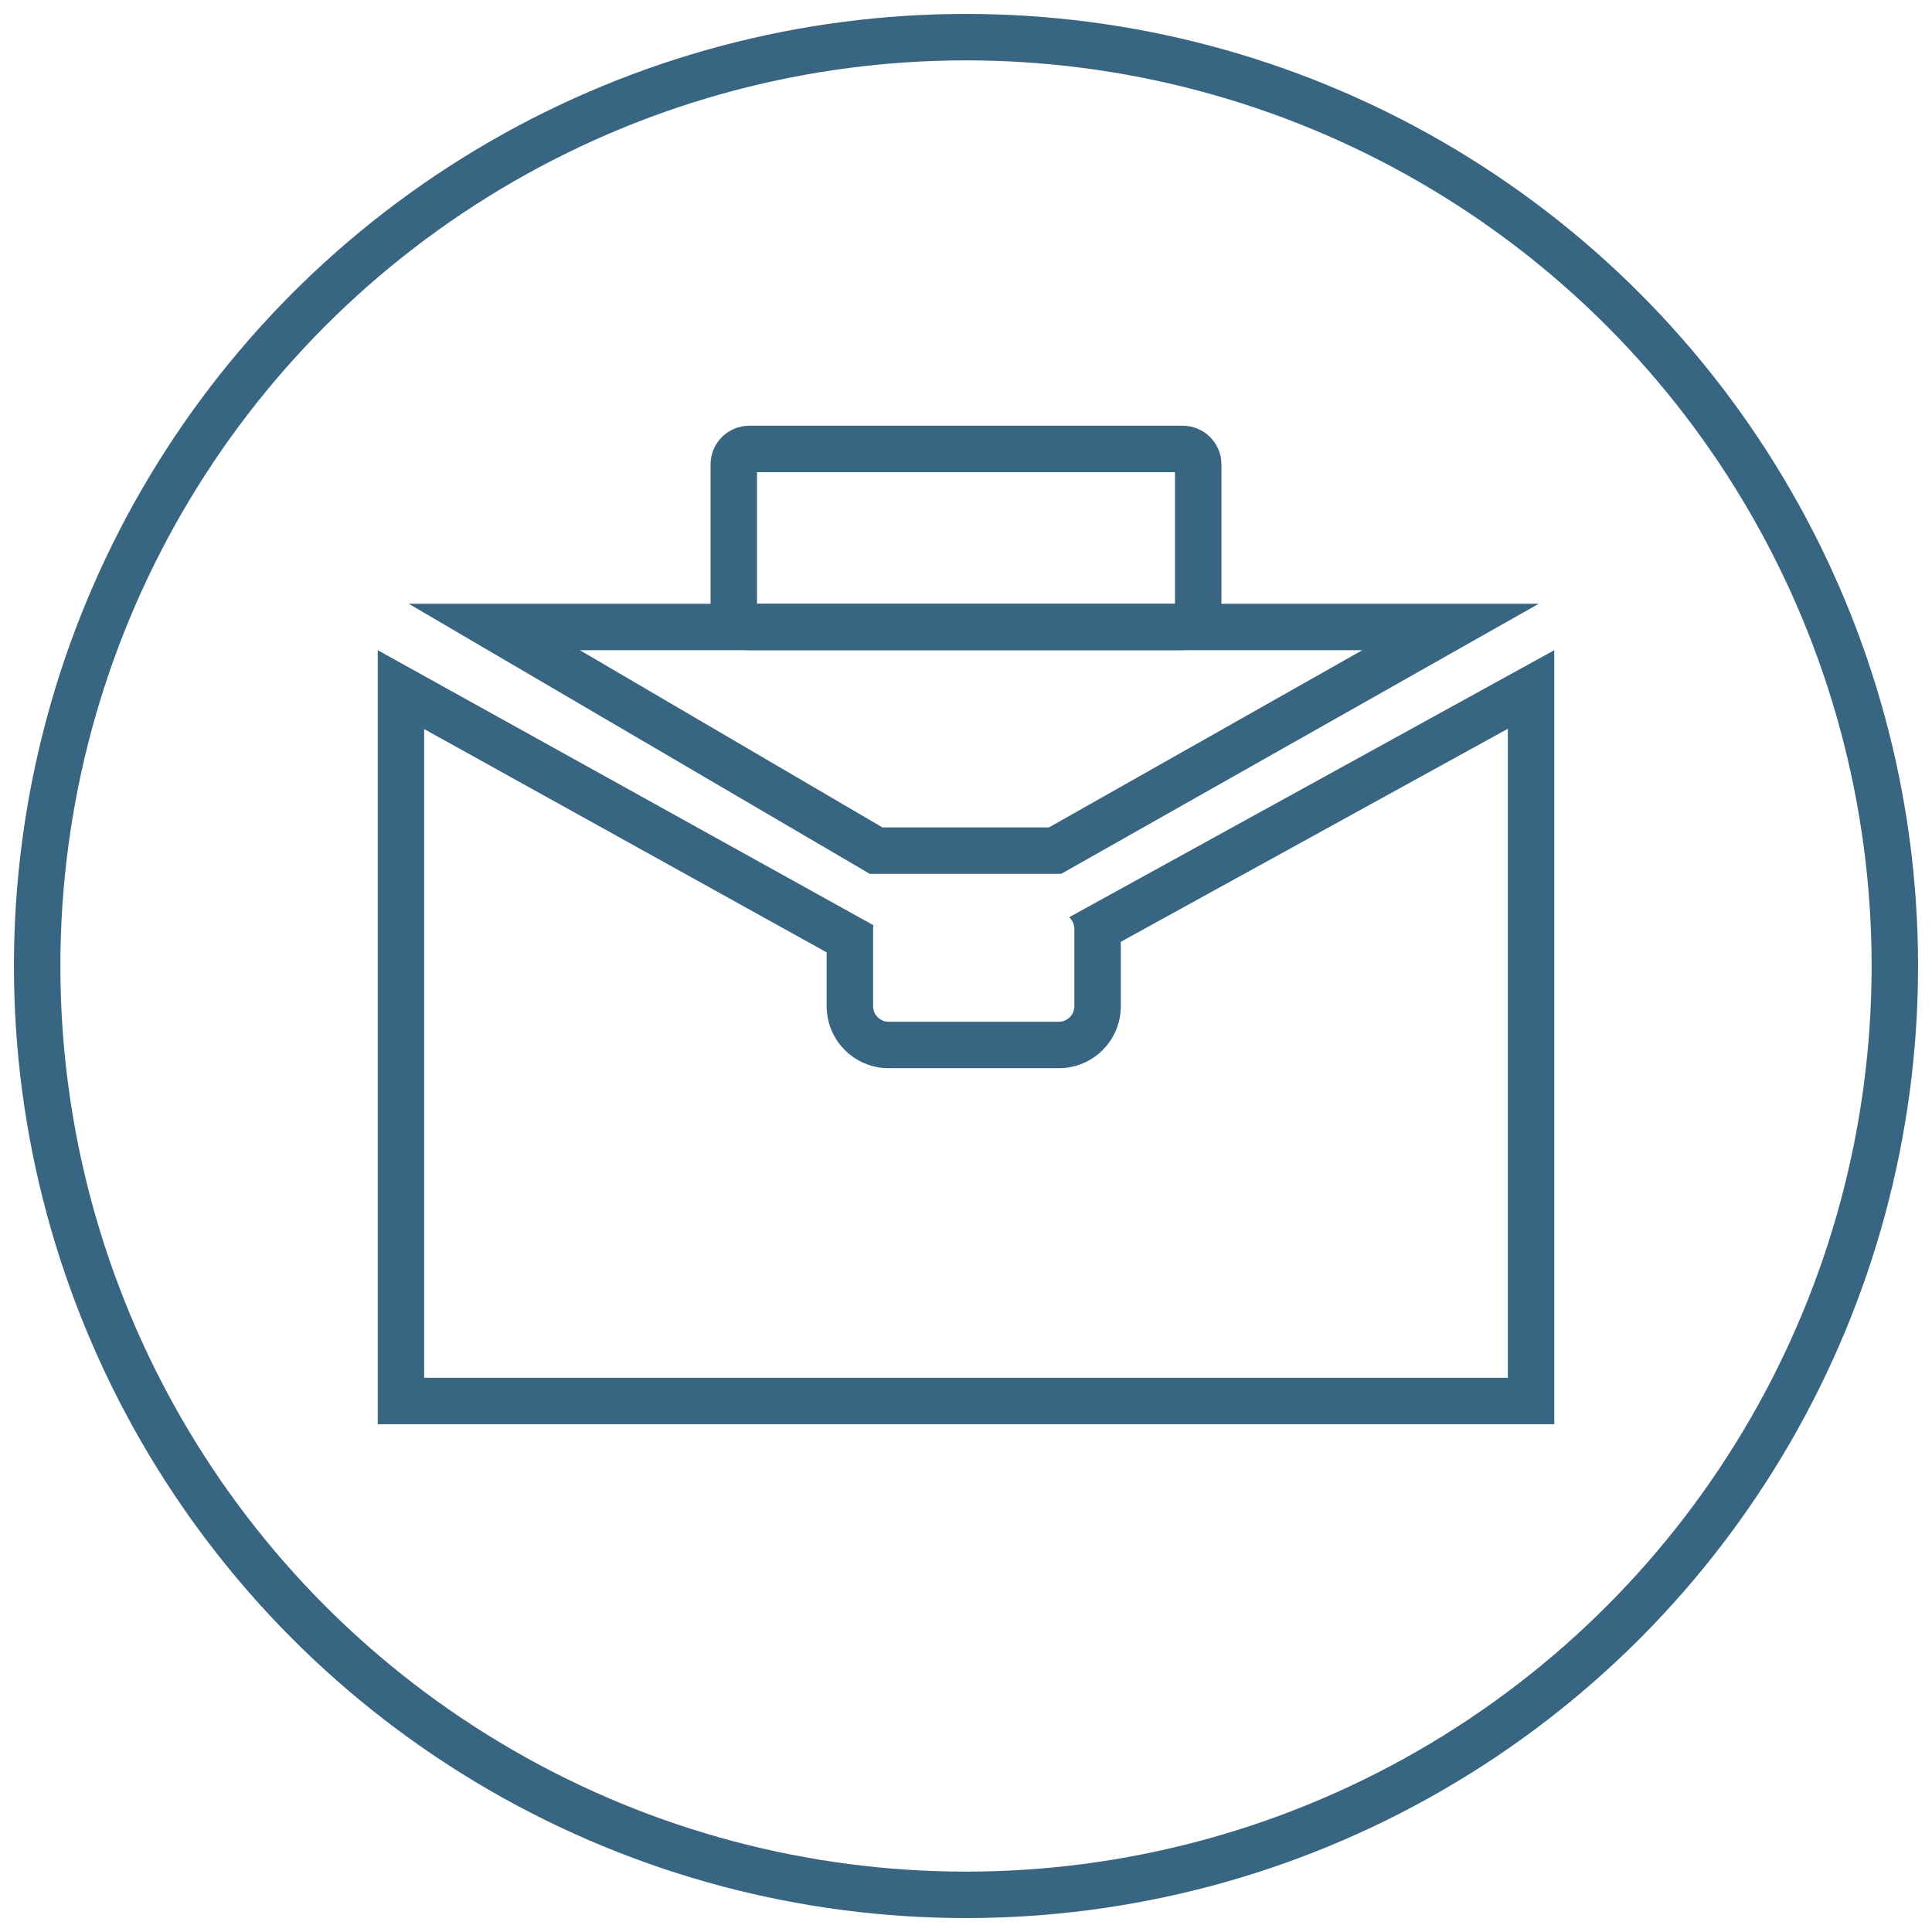 <?xml version="1.0" encoding="UTF-8"?>
<svg width="104px" height="104px" viewBox="0 0 104 104" version="1.1" xmlns="http://www.w3.org/2000/svg" xmlns:xlink="http://www.w3.org/1999/xlink">
    <!-- Generator: Sketch 56.3 (81716) - https://sketch.com -->
    <title>Crisis</title>
    <desc>Created with Sketch.</desc>
    <g id="Crisis" stroke="none" stroke-width="1" fill="none" fill-rule="evenodd">
        <circle id="Oval-Copy" stroke="#386582" stroke-width="2.5" fill-opacity="0" fill="#FFFFFF" fill-rule="nonzero" stroke-linecap="round" cx="52" cy="52" r="50"></circle>
        <path d="M40.333,24.167 L63.667,24.167 C64.127,24.167 64.5,24.54 64.5,25 L64.5,32.917 C64.5,33.377 64.127,33.75 63.667,33.75 L40.333,33.75 C39.873,33.75 39.5,33.377 39.5,32.917 L39.5,25 C39.5,24.54 39.873,24.167 40.333,24.167 Z" id="Rectangle" stroke="#386582" stroke-width="2.5" fill-opacity="0" fill="#FFFFFF" fill-rule="nonzero" stroke-linecap="round"></path>
        <path d="M83.667,34.375 L83.667,33.75 L83.667,34.375 Z M83.667,34.375 L83.667,76.667 L20.333,76.667 L20.333,34.375 L20.333,35 L47.022,49.807 C47.008,49.869 47,49.934 47,50 L47,54.167 C47,54.627 47.373,55 47.833,55 L57,55 C57.46,55 57.833,54.627 57.833,54.167 L57.833,50 C57.833,49.751 57.724,49.528 57.552,49.375 L83.667,35 L83.667,34.375 Z M60.333,50.698 L60.333,54.167 C60.333,56.008 58.841,57.5 57,57.5 L47.833,57.5 C45.992,57.5 44.5,56.008 44.5,54.167 L44.5,51.267 L22.833,39.246 L22.833,74.167 L81.167,74.167 L81.167,39.23 L60.333,50.698 Z M20.333,34.375 L20.333,33.75 L20.333,34.375 Z" id="Combined-Shape" fill="#386582" fill-rule="nonzero"></path>
        <path d="M22,32.5 L82.833,32.5 L57.125,47.039 L46.82,47.039 L22,32.5 Z M31.214,35 L47.499,44.539 L56.467,44.539 L73.334,35 L31.214,35 Z" id="Rectangle" fill="#386582" fill-rule="nonzero"></path>
    </g>
</svg>